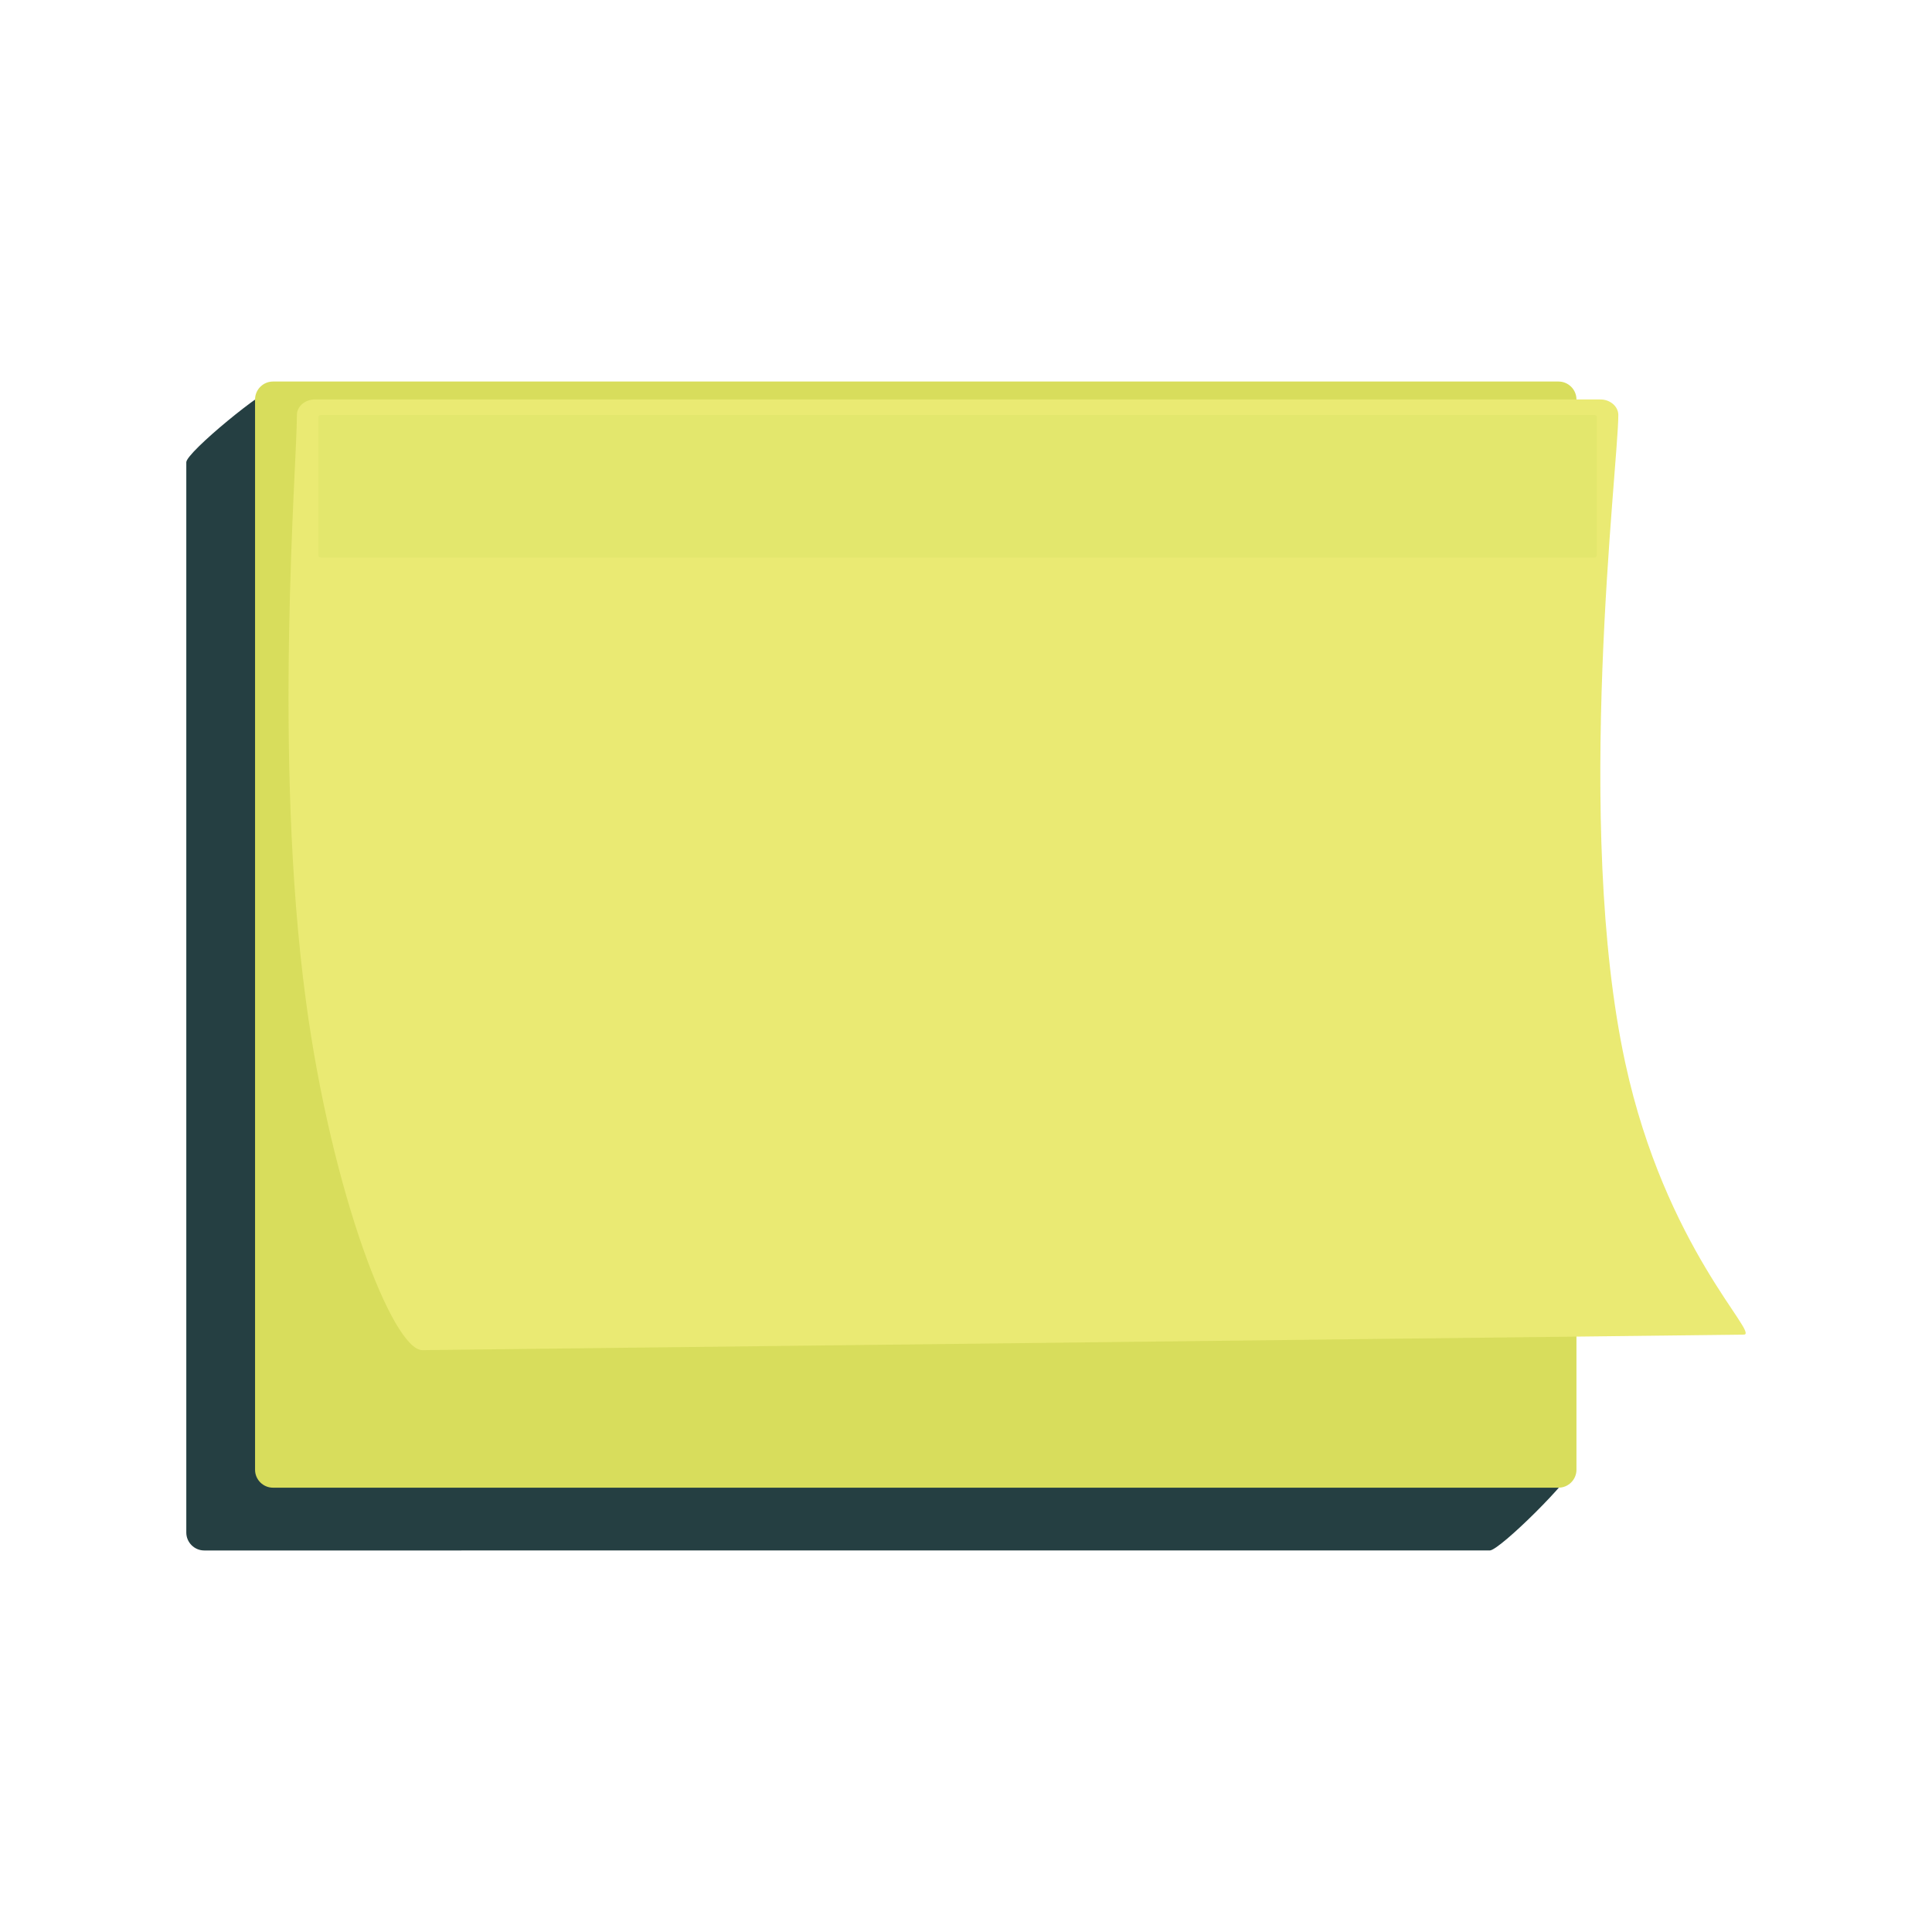 <?xml version="1.0" encoding="utf-8"?>
<!-- Designed by Vexels.com - 2016 All Rights Reserved - https://vexels.com/terms-and-conditions/  -->

<svg version="1.0" id="Capa_1" xmlns="http://www.w3.org/2000/svg" xmlns:xlink="http://www.w3.org/1999/xlink" x="0px" y="0px"
	 width="1200px" height="1199.999px" viewBox="0 0 1200 1199.999" enable-background="new 0 0 1200 1199.999" xml:space="preserve">
<g>
	<path fill-rule="evenodd" clip-rule="evenodd" fill="#253f42" d="M171.415,240.687l753.906,35.284
		c6.116,0.275,10.74,5.027,11.138,11.134l40.852,623.924c0.397,6.106-45.873,51.995-51.99,51.995H126.857
		c-6.131,0-11.143-5.018-11.143-11.143V287.105C115.714,280.978,165.294,240.402,171.415,240.687z"/>
	<path fill-rule="evenodd" clip-rule="evenodd" fill="#D8DD5C" d="M169.564,236.975h798.458c6.132,0,11.143,5.018,11.143,11.134
		v664.776c0,6.136-5.012,11.143-11.143,11.143H169.564c-6.132,0-11.143-5.008-11.143-11.143V248.109
		C158.421,241.993,163.433,236.975,169.564,236.975z"/>
	<g>
		<path fill-rule="evenodd" clip-rule="evenodd" fill="#EAEA73" d="M195.556,248.109H994.02c6.13,0,11.143,4.349,11.143,9.66
			c0,31.839-27.834,254.415,4.364,402.623c24.912,114.7,83.632,168.442,73.622,168.56l-820.745,9.651
			c-18.353,0.216-56.387-97.539-72.42-217.217c-20.41-152.263-5.567-332.279-5.567-363.618
			C184.418,252.458,189.435,248.109,195.556,248.109z"/>
		<path fill-rule="evenodd" clip-rule="evenodd" fill="#E3E76D" d="M199.164,257.769h791.253c0.795,0,1.434,0.638,1.434,1.434v85.62
			c0,0.795-0.638,1.434-1.434,1.434H199.164c-0.795,0-1.443-0.638-1.443-1.434v-85.62
			C197.722,258.408,198.369,257.769,199.164,257.769z"/>
	</g>
</g>
</svg>
